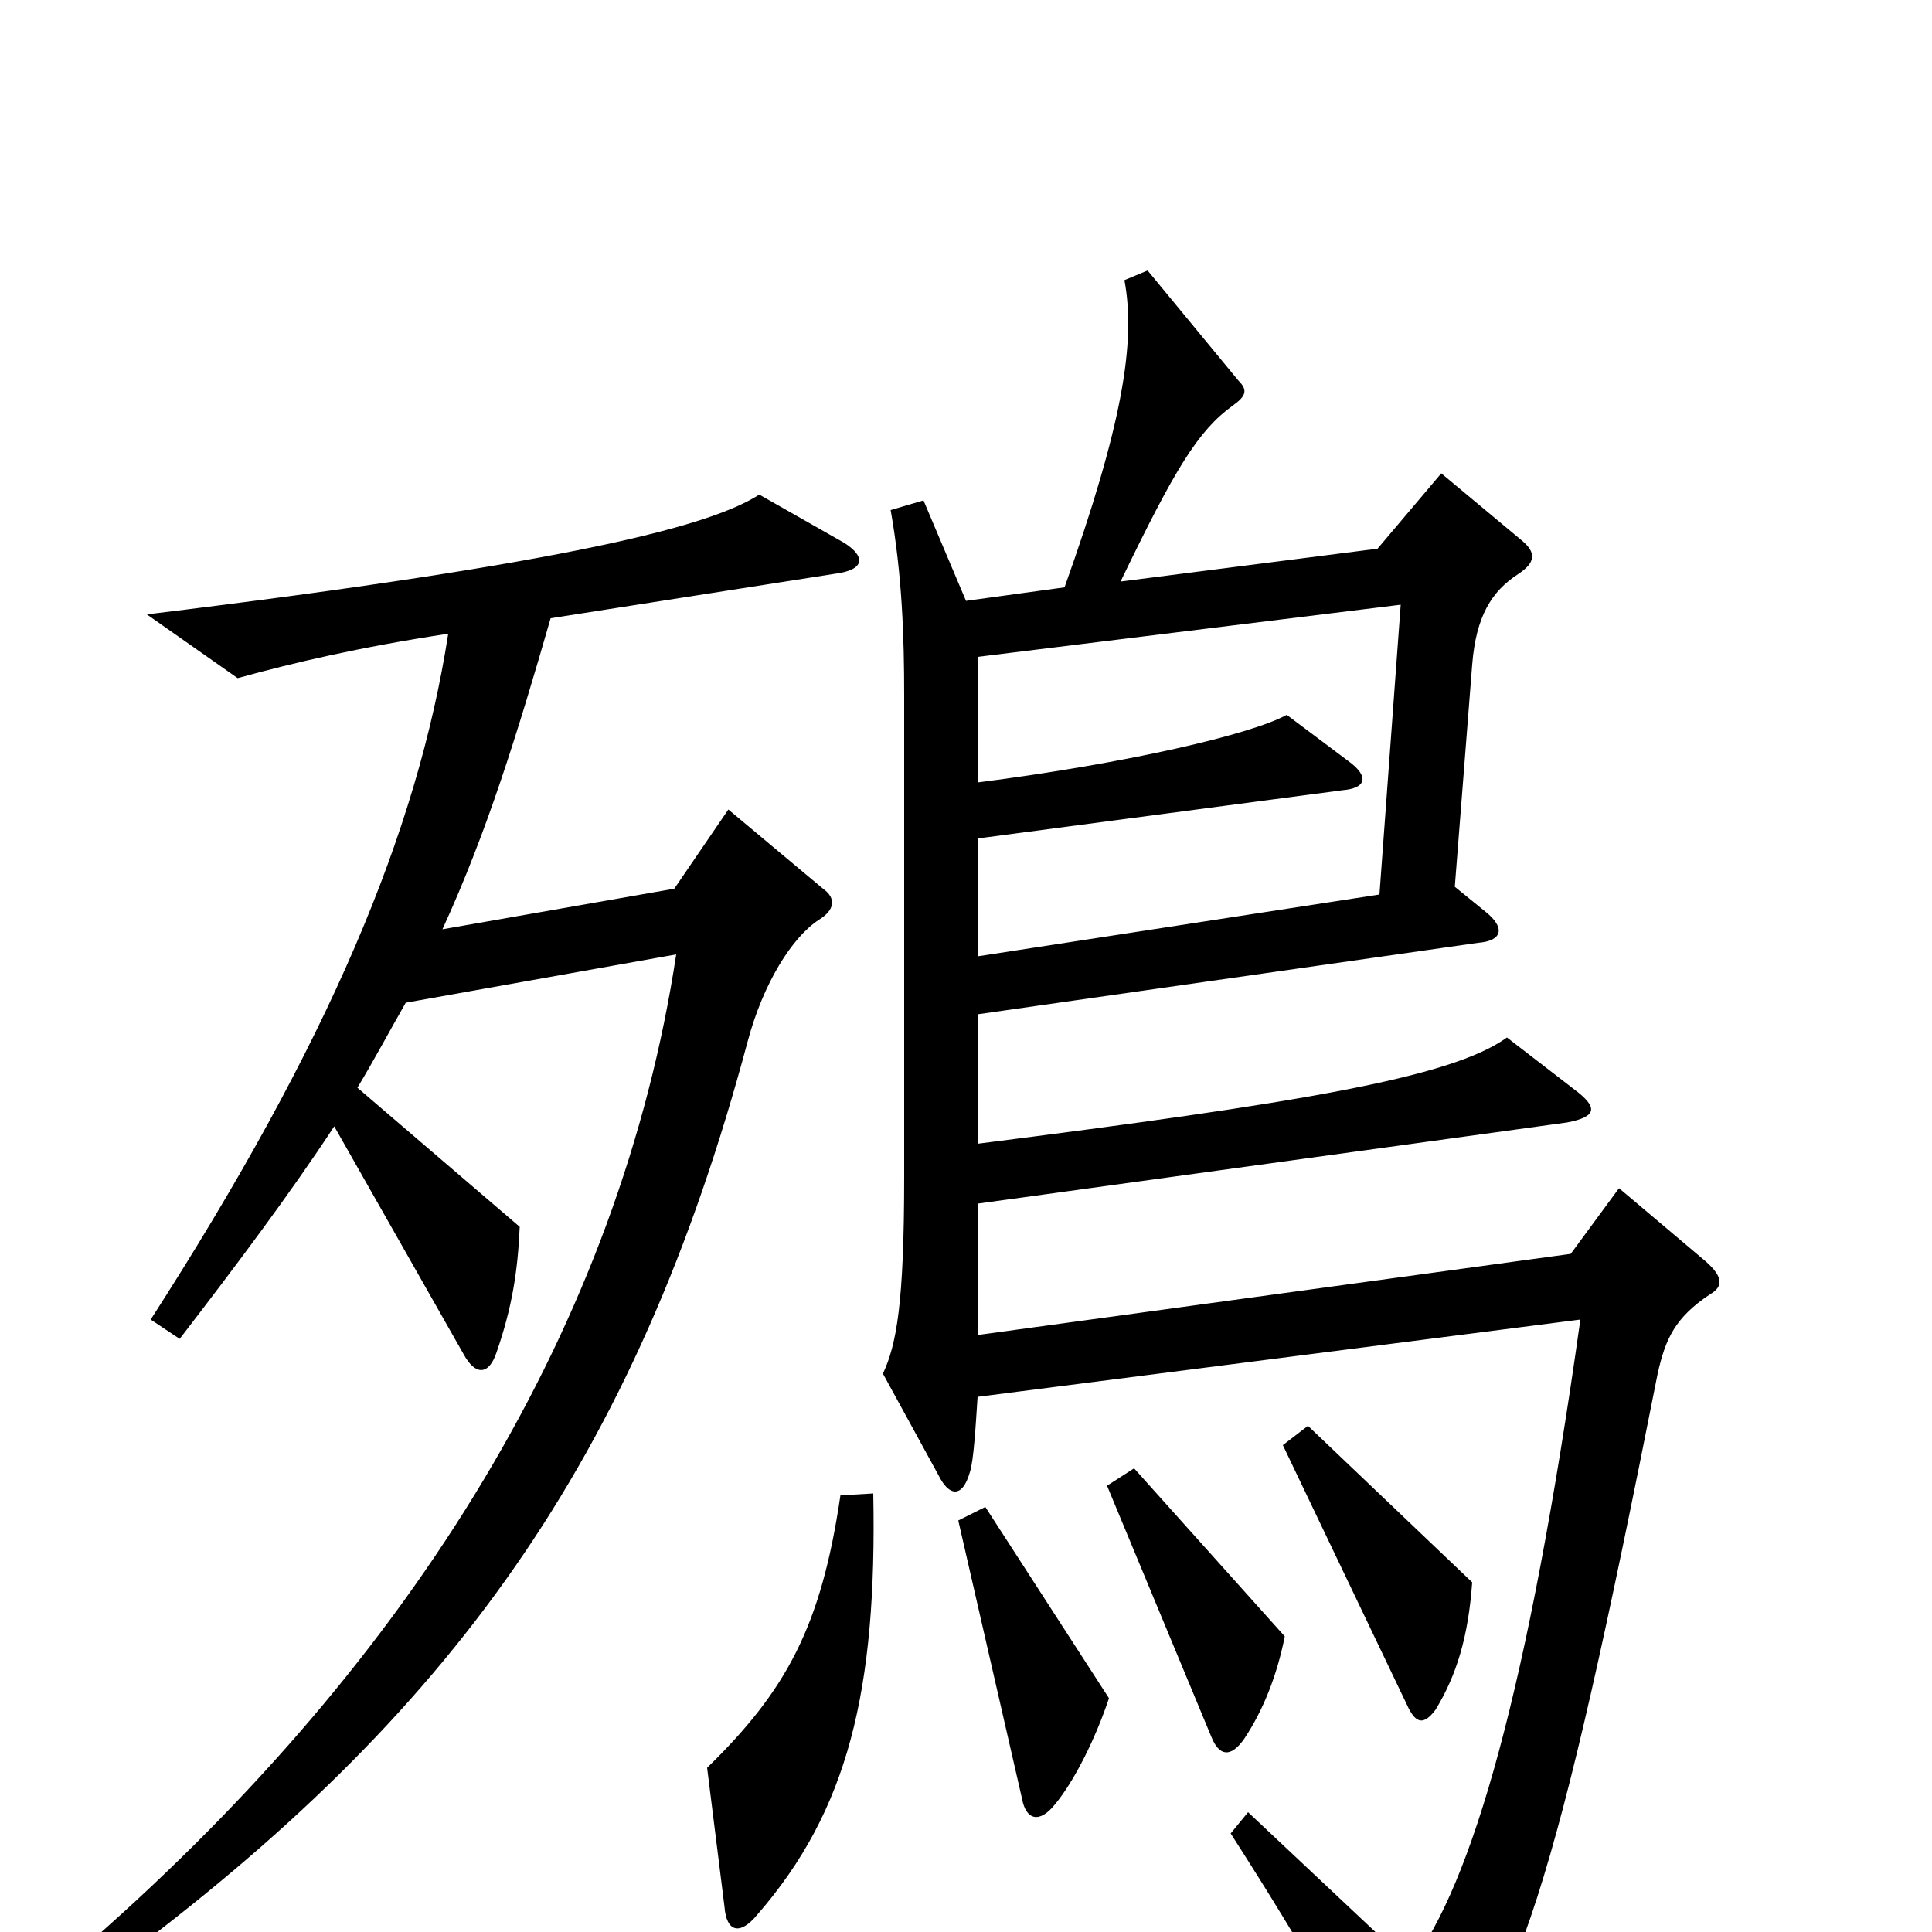 <svg xmlns="http://www.w3.org/2000/svg" viewBox="0 -1000 1000 1000">
	<path fill="#000000" d="M885 -330C892 -334 892 -339 883 -347L838 -385L813 -351L506 -309V-377L811 -419C827 -422 827 -427 815 -436L780 -463C751 -442 671 -429 506 -408V-475L765 -512C778 -513 779 -520 769 -528L753 -541L762 -656C764 -681 772 -694 786 -703C795 -709 795 -714 788 -720L746 -755L713 -716L580 -699C608 -757 620 -777 638 -790C645 -795 646 -798 641 -803L594 -860L582 -855C588 -823 581 -780 551 -696L500 -689L478 -741L461 -736C467 -702 468 -670 468 -640V-391C468 -325 464 -304 457 -289L486 -236C491 -226 498 -224 502 -238C504 -244 505 -262 506 -277L818 -317C791 -125 762 -25 730 17L646 -62L637 -51C678 13 698 49 720 96C723 103 728 106 734 98C786 37 805 -21 858 -289C862 -307 867 -318 885 -330ZM437 -719L393 -744C368 -728 298 -709 76 -682L123 -649C152 -657 186 -665 232 -672C216 -569 170 -460 78 -317L93 -307C123 -346 150 -382 173 -417L240 -299C246 -288 253 -288 257 -300C265 -323 268 -342 269 -365L185 -437C194 -452 202 -467 210 -481L350 -506C321 -315 214 -142 48 4L59 17C233 -112 329 -244 387 -461C395 -491 410 -515 424 -524C432 -529 433 -535 426 -540L377 -581L349 -540L229 -519C252 -569 268 -621 285 -680L432 -703C448 -705 448 -712 437 -719ZM762 -181L677 -262L664 -252L729 -116C733 -108 737 -107 743 -115C754 -133 760 -153 762 -181ZM665 -153L587 -240L573 -231L627 -101C631 -91 637 -90 644 -100C654 -115 661 -133 665 -153ZM574 -121L510 -220L496 -213L529 -69C531 -58 538 -56 546 -66C556 -78 567 -100 574 -121ZM452 -227L435 -226C425 -158 407 -125 366 -85L375 -13C376 0 383 2 392 -9C439 -63 454 -125 452 -227ZM725 -687L714 -537L506 -505V-566L695 -591C707 -592 709 -598 698 -606L666 -630C648 -620 584 -605 506 -595V-660Z"/>
</svg>